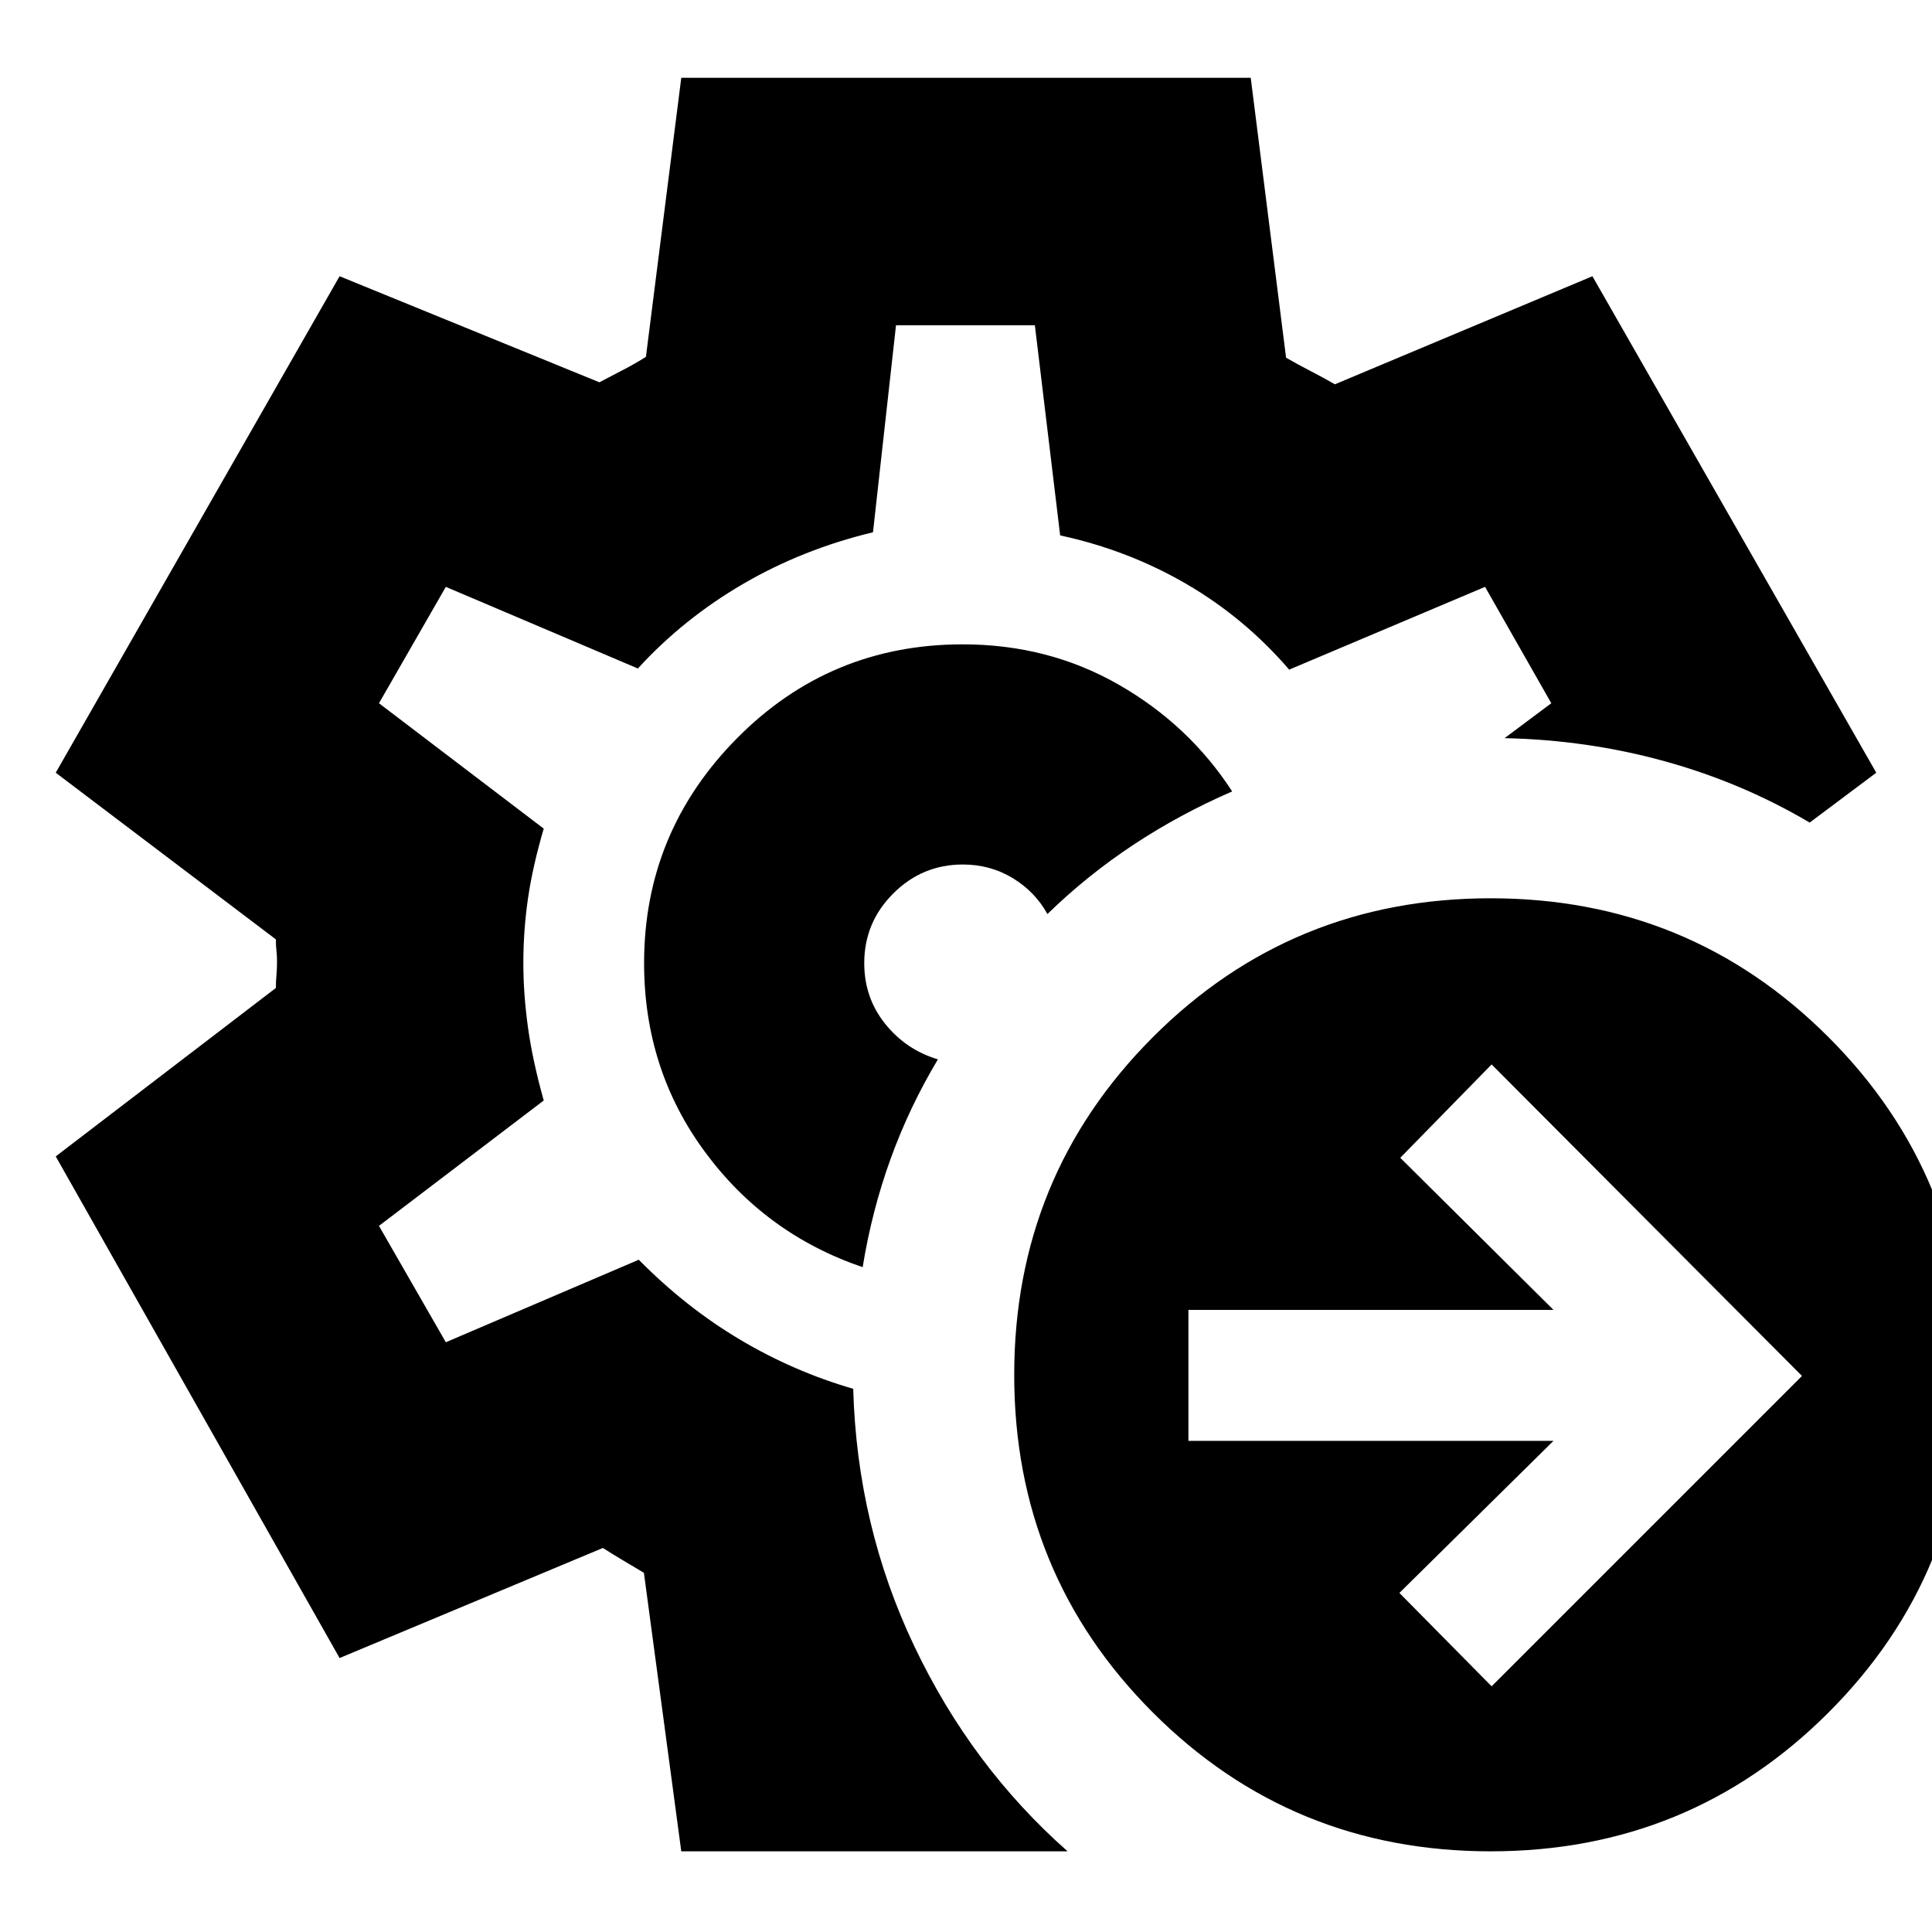 <svg xmlns="http://www.w3.org/2000/svg" height="24" viewBox="0 -960 960 960" width="24"><path d="M479.565-481.435ZM338.521-40.086l-18.565-138.392q-4.739-2.87-9.991-5.962-5.253-3.093-10.4-6.386L168.739-136.13 27.695-385.391l109.392-83.696q0-3.246.282-6.421.283-3.175.283-6.42 0-3.246-.283-5.615-.282-2.37-.282-5.674L27.695-576.043 168.74-822.74l129.087 52.696q5.675-2.996 11.815-6.172 6.141-3.175 11.315-6.48l17.565-138.652h282.958l17.565 139.087q5.739 3.304 12.13 6.609 6.391 3.304 12.13 6.608l127.957-53.696 141.044 246.697-33.087 24.782q-33.522-19.826-71.957-30.457-38.435-10.63-79.652-11.5l23.217-17.347-32.913-57.826-97.332 41.131q-22.103-25.696-51.061-42.556-28.958-16.86-62.738-24.14l-12.565-104.435h-68.999l-11.435 102.87q-35 8.434-64.631 25.717-29.63 17.283-52.195 41.978l-95.435-40.565-33.217 57.826 81.869 62.304q-5.565 19-7.847 34.848-2.283 15.848-2.283 32.002 0 15.237 2.283 31.802 2.282 16.566 7.847 36.435l-81.869 62.304 33.217 57.826 95.869-41q23.466 23.732 50.233 39.649 26.767 15.916 56.333 24.482 1.869 67.956 30.282 127.761 28.413 59.804 76.24 102.065H338.521Zm90.131-290.262q4.566-28.131 13.914-53.913 9.347-25.783 23.478-49.348-15.87-4.739-26.239-17.696-10.37-12.956-10.37-30.13 0-20.181 14.41-34.59 14.409-14.409 34.59-14.409 13.608 0 24.73 6.735 11.121 6.736 17.299 17.873 19.796-19.261 42.796-34.456 23-15.196 49-26.457-21.434-33.043-56.405-53.065-34.971-20.022-77.494-20.022-65.97 0-112.143 46.657-46.174 46.656-46.174 111.734 0 52.739 30.152 93.696 30.152 40.956 78.456 57.391Zm312.522 208.261 154.218-154.217-154.218-154.783-45.391 46.391 76.13 75.566H590.522v65.087h181.391l-76.565 75.565 45.826 46.391Zm-.48 82q-98.872 0-167.805-68.932-68.932-68.932-68.932-167.805 0-98.872 68.932-167.85 68.933-68.978 167.805-68.978t167.85 68.978q68.979 68.978 68.979 167.85 0 98.873-68.979 167.805-68.978 68.933-167.85 68.933Z"/></svg>